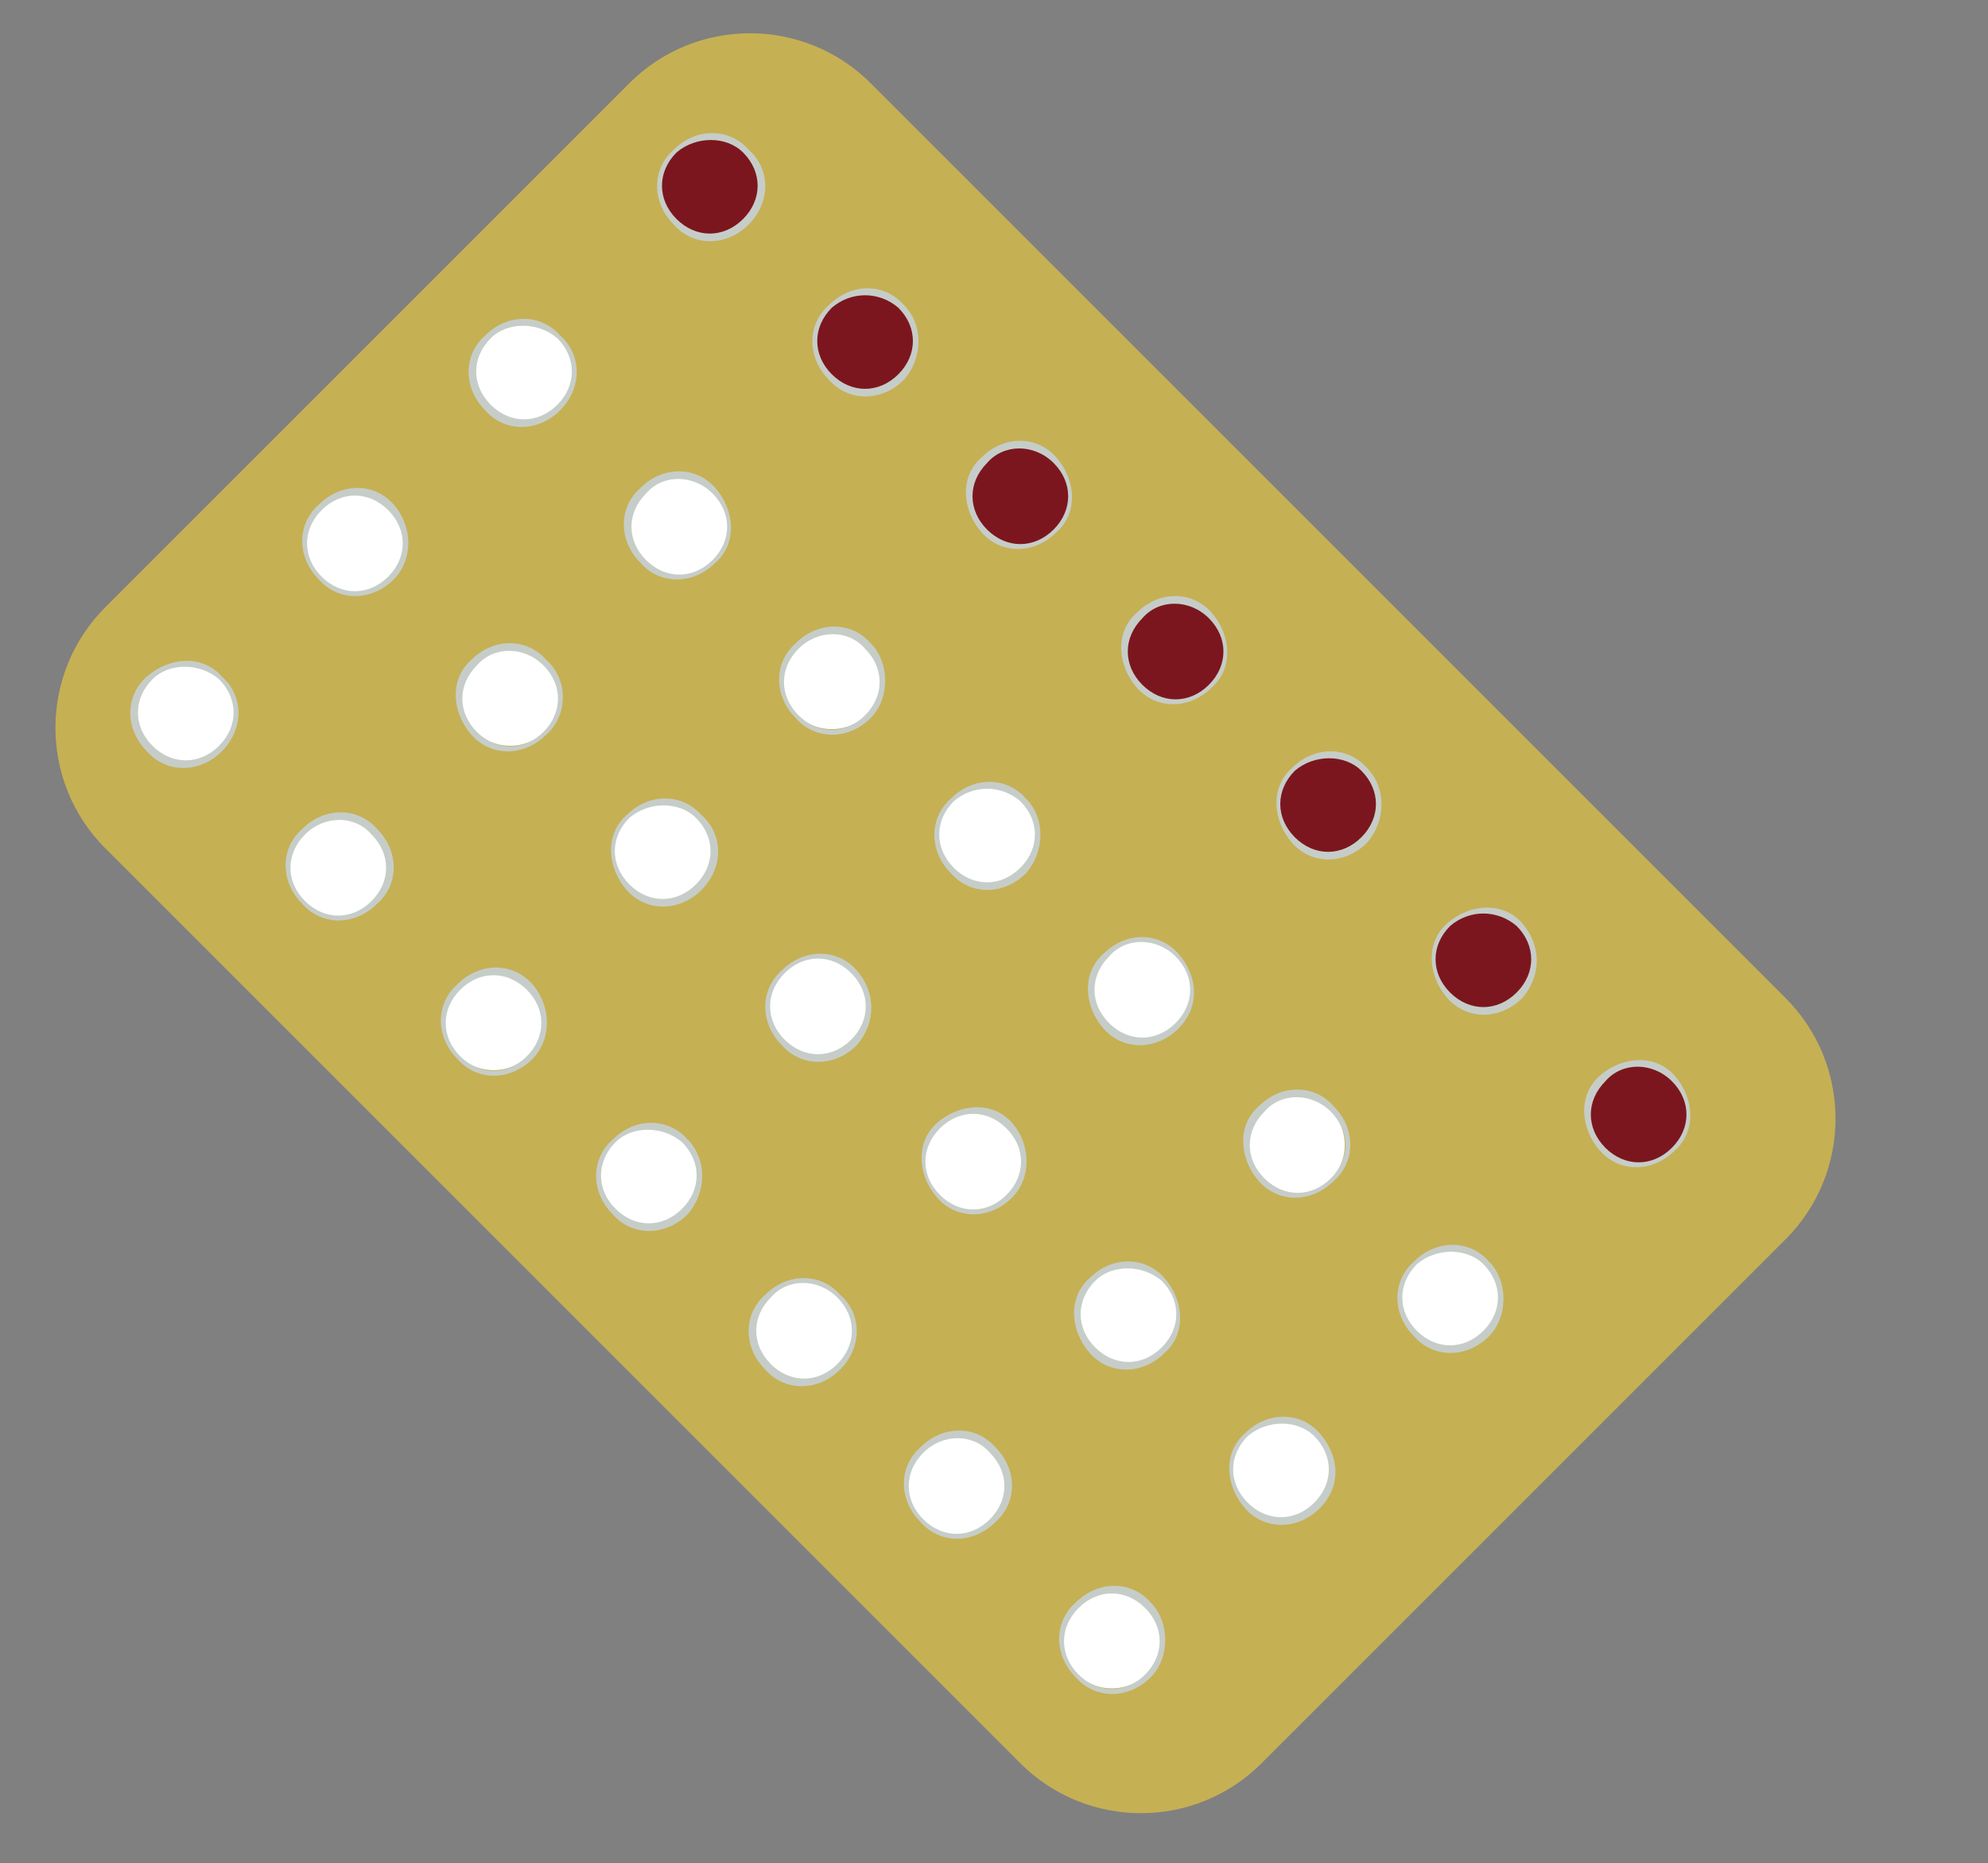 <?xml version="1.0" encoding="utf-8"?>
<!-- Generator: Adobe Illustrator 26.0.1, SVG Export Plug-In . SVG Version: 6.00 Build 0)  -->
<svg version="1.1" id="Layer_1" xmlns="http://www.w3.org/2000/svg" xmlns:xlink="http://www.w3.org/1999/xlink" x="0px" y="0px"
	 viewBox="0 0 71.7 67.2" style="enable-background:new 0 0 71.7 67.2;" xml:space="preserve">
<rect x="0" y="0" width="71.7" height="67.2" fill="#808080" stroke="none"/>
<style type="text/css">
	.st0{fill:#C6B054;}
	.st1{fill:#FFFFFF;}
	.st2{fill:#C6CDC9;}
	.st3{fill:#7C161E;}
</style>
<path class="st0" d="M64.4,44.7L45.5,63.6c-2.4,2.4-6.3,2.4-8.7,0l-33-33c-2.4-2.4-2.4-6.3,0-8.7L22.7,3c2.4-2.4,6.3-2.4,8.7,0
	l33,33C66.8,38.4,66.8,42.3,64.4,44.7z"/>
<circle class="st1" cx="6.7" cy="25.7" r="1.8"/>
<path class="st2" d="M8,27.1c-0.8,0.8-2,0.8-2.7,0c-0.8-0.8-0.8-2,0-2.7s2-0.8,2.7,0C8.8,25.1,8.8,26.3,8,27.1z M5.5,24.5
	c-0.7,0.7-0.7,1.7,0,2.4c0.7,0.7,1.7,0.7,2.4,0c0.7-0.7,0.7-1.7,0-2.4C7.2,23.9,6.1,23.9,5.5,24.5z"/>
<circle class="st1" cx="12.8" cy="19.6" r="1.8"/>
<path class="st2" d="M14.2,20.9c-0.8,0.8-2,0.8-2.7,0c-0.8-0.8-0.8-2,0-2.7c0.8-0.8,2-0.8,2.7,0C14.9,19,14.9,20.2,14.2,20.9z
	 M11.6,18.4c-0.7,0.7-0.7,1.7,0,2.4c0.7,0.7,1.7,0.7,2.4,0c0.7-0.7,0.7-1.7,0-2.4C13.3,17.7,12.3,17.7,11.6,18.4z"/>
<circle class="st1" cx="18.9" cy="13.4" r="1.8"/>
<path class="st2" d="M20.2,14.8c-0.8,0.8-2,0.8-2.7,0c-0.8-0.8-0.8-2,0-2.7c0.8-0.8,2-0.8,2.7,0C21,12.8,21,14,20.2,14.8z
	 M17.7,12.2c-0.7,0.7-0.7,1.7,0,2.4c0.7,0.7,1.7,0.7,2.4,0c0.7-0.7,0.7-1.7,0-2.4C19.4,11.6,18.3,11.6,17.7,12.2z"/>
<circle class="st3" cx="25.6" cy="6.7" r="1.8"/>
<path class="st2" d="M27,8.1c-0.8,0.8-2,0.8-2.7,0c-0.8-0.8-0.8-2,0-2.7c0.8-0.8,2-0.8,2.7,0C27.8,6.1,27.8,7.3,27,8.1z M24.4,5.5
	c-0.7,0.7-0.7,1.7,0,2.4c0.7,0.7,1.7,0.7,2.4,0c0.7-0.7,0.7-1.7,0-2.4C26.2,4.9,25.1,4.9,24.4,5.5z"/>
<circle class="st1" cx="12.2" cy="31.3" r="1.8"/>
<path class="st2" d="M13.6,32.6c-0.8,0.8-2,0.8-2.7,0c-0.8-0.8-0.8-2,0-2.7c0.8-0.8,2-0.8,2.7,0C14.4,30.7,14.4,31.9,13.6,32.6z
	 M11,30.1c-0.7,0.7-0.7,1.7,0,2.4c0.7,0.7,1.7,0.7,2.4,0c0.7-0.7,0.7-1.7,0-2.4C12.8,29.4,11.7,29.4,11,30.1z"/>
<circle class="st1" cx="18.4" cy="25.1" r="1.8"/>
<path class="st2" d="M19.7,26.5c-0.8,0.8-2,0.8-2.7,0s-0.8-2,0-2.7c0.8-0.8,2-0.8,2.7,0C20.5,24.5,20.5,25.8,19.7,26.5z M17.2,24
	c-0.7,0.7-0.7,1.7,0,2.4c0.7,0.7,1.7,0.7,2.4,0c0.7-0.7,0.7-1.7,0-2.4C18.9,23.3,17.8,23.3,17.2,24z"/>
<circle class="st1" cx="24.5" cy="19" r="1.8"/>
<path class="st2" d="M25.8,20.3c-0.8,0.8-2,0.8-2.7,0c-0.8-0.8-0.8-2,0-2.7c0.8-0.8,2-0.8,2.7,0S26.6,19.6,25.8,20.3z M23.3,17.8
	c-0.7,0.7-0.7,1.7,0,2.4c0.7,0.7,1.7,0.7,2.4,0c0.7-0.7,0.7-1.7,0-2.4C25,17.1,23.9,17.1,23.3,17.8z"/>
<circle class="st3" cx="31.2" cy="12.3" r="1.8"/>
<path class="st2" d="M32.6,13.7c-0.8,0.8-2,0.8-2.7,0c-0.8-0.8-0.8-2,0-2.7c0.8-0.8,2-0.8,2.7,0C33.3,11.7,33.3,12.9,32.6,13.7z
	 M30,11.1c-0.7,0.7-0.7,1.7,0,2.4c0.7,0.7,1.7,0.7,2.4,0c0.7-0.7,0.7-1.7,0-2.4C31.7,10.5,30.7,10.5,30,11.1z"/>
<circle class="st1" cx="17.8" cy="36.8" r="1.8"/>
<path class="st2" d="M19.2,38.2c-0.8,0.8-2,0.8-2.7,0c-0.8-0.8-0.8-2,0-2.7c0.8-0.8,2-0.8,2.7,0S19.9,37.5,19.2,38.2z M16.6,35.7
	c-0.7,0.7-0.7,1.7,0,2.4c0.7,0.7,1.7,0.7,2.4,0c0.7-0.7,0.7-1.7,0-2.4C18.3,35,17.3,35,16.6,35.7z"/>
<circle class="st1" cx="23.9" cy="30.7" r="1.8"/>
<path class="st2" d="M25.3,32.1c-0.8,0.8-2,0.8-2.7,0s-0.8-2,0-2.7c0.8-0.8,2-0.8,2.7,0C26.1,30.1,26.1,31.3,25.3,32.1z M22.7,29.5
	c-0.7,0.7-0.7,1.7,0,2.4c0.7,0.7,1.7,0.7,2.4,0c0.7-0.7,0.7-1.7,0-2.4C24.5,28.9,23.4,28.9,22.7,29.5z"/>
<circle class="st1" cx="30" cy="24.5" r="1.8"/>
<path class="st2" d="M31.4,25.9c-0.8,0.8-2,0.8-2.7,0c-0.8-0.8-0.8-2,0-2.7c0.8-0.8,2-0.8,2.7,0C32.1,23.9,32.1,25.2,31.4,25.9z
	 M28.8,23.4c-0.7,0.7-0.7,1.7,0,2.4c0.7,0.7,1.7,0.7,2.4,0c0.7-0.7,0.7-1.7,0-2.4C30.6,22.7,29.5,22.7,28.8,23.4z"/>
<circle class="st3" cx="36.8" cy="17.9" r="1.8"/>
<path class="st2" d="M38.1,19.2c-0.8,0.8-2,0.8-2.7,0s-0.8-2,0-2.7c0.8-0.8,2-0.8,2.7,0S38.9,18.5,38.1,19.2z M35.6,16.7
	c-0.7,0.7-0.7,1.7,0,2.4c0.7,0.7,1.7,0.7,2.4,0c0.7-0.7,0.7-1.7,0-2.4C37.3,16,36.2,16,35.6,16.7z"/>
<circle class="st1" cx="23.4" cy="42.4" r="1.8"/>
<path class="st2" d="M24.8,43.8c-0.8,0.8-2,0.8-2.7,0c-0.8-0.8-0.8-2,0-2.7c0.8-0.8,2-0.8,2.7,0C25.5,41.8,25.5,43,24.8,43.8z
	 M22.2,41.2c-0.7,0.7-0.7,1.7,0,2.4c0.7,0.7,1.7,0.7,2.4,0c0.7-0.7,0.7-1.7,0-2.4C23.9,40.6,22.8,40.6,22.2,41.2z"/>
<circle class="st1" cx="29.5" cy="36.3" r="1.8"/>
<path class="st2" d="M30.9,37.7c-0.8,0.8-2,0.8-2.7,0c-0.8-0.8-0.8-2,0-2.7c0.8-0.8,2-0.8,2.7,0S31.6,36.9,30.9,37.7z M28.3,35.1
	c-0.7,0.7-0.7,1.7,0,2.4c0.7,0.7,1.7,0.7,2.4,0c0.7-0.7,0.7-1.7,0-2.4C30,34.4,29,34.4,28.3,35.1z"/>
<circle class="st1" cx="35.6" cy="30.1" r="1.8"/>
<path class="st2" d="M37,31.5c-0.8,0.8-2,0.8-2.7,0c-0.8-0.8-0.8-2,0-2.7c0.8-0.8,2-0.8,2.7,0C37.7,29.5,37.7,30.7,37,31.5z
	 M34.4,28.9c-0.7,0.7-0.7,1.7,0,2.4c0.7,0.7,1.7,0.7,2.4,0c0.7-0.7,0.7-1.7,0-2.4C36.1,28.3,35.1,28.3,34.4,28.9z"/>
<circle class="st3" cx="42.4" cy="23.5" r="1.8"/>
<path class="st2" d="M43.7,24.8c-0.8,0.8-2,0.8-2.7,0s-0.8-2,0-2.7c0.8-0.8,2-0.8,2.7,0S44.5,24.1,43.7,24.8z M41.2,22.3
	c-0.7,0.7-0.7,1.7,0,2.4c0.7,0.7,1.7,0.7,2.4,0c0.7-0.7,0.7-1.7,0-2.4C42.9,21.6,41.8,21.6,41.2,22.3z"/>
<circle class="st1" cx="29" cy="48" r="1.8"/>
<path class="st2" d="M30.3,49.4c-0.8,0.8-2,0.8-2.7,0c-0.8-0.8-0.8-2,0-2.7c0.8-0.8,2-0.8,2.7,0C31.1,47.4,31.1,48.6,30.3,49.4z
	 M27.8,46.8c-0.7,0.7-0.7,1.7,0,2.4c0.7,0.7,1.7,0.7,2.4,0c0.7-0.7,0.7-1.7,0-2.4C29.5,46.1,28.4,46.1,27.8,46.8z"/>
<circle class="st1" cx="35.1" cy="41.9" r="1.8"/>
<path class="st2" d="M36.5,43.2c-0.8,0.8-2,0.8-2.7,0s-0.8-2,0-2.7s2-0.8,2.7,0S37.2,42.5,36.5,43.2z M33.9,40.7
	c-0.7,0.7-0.7,1.7,0,2.4c0.7,0.7,1.7,0.7,2.4,0c0.7-0.7,0.7-1.7,0-2.4C35.6,40,34.6,40,33.9,40.7z"/>
<circle class="st1" cx="41.2" cy="35.7" r="1.8"/>
<path class="st2" d="M42.5,37.1c-0.8,0.8-2,0.8-2.7,0s-0.8-2,0-2.7c0.8-0.8,2-0.8,2.7,0S43.3,36.3,42.5,37.1z M40,34.5
	c-0.7,0.7-0.7,1.7,0,2.4c0.7,0.7,1.7,0.7,2.4,0c0.7-0.7,0.7-1.7,0-2.4C41.7,33.8,40.6,33.8,40,34.5z"/>
<circle class="st3" cx="47.9" cy="29" r="1.8"/>
<path class="st2" d="M49.3,30.4c-0.8,0.8-2,0.8-2.7,0s-0.8-2,0-2.7c0.8-0.8,2-0.8,2.7,0C50,28.4,50,29.6,49.3,30.4z M46.7,27.8
	c-0.7,0.7-0.7,1.7,0,2.4c0.7,0.7,1.7,0.7,2.4,0c0.7-0.7,0.7-1.7,0-2.4C48.5,27.2,47.4,27.2,46.7,27.8z"/>
<circle class="st1" cx="34.5" cy="53.6" r="1.8"/>
<path class="st2" d="M35.9,54.9c-0.8,0.8-2,0.8-2.7,0c-0.8-0.8-0.8-2,0-2.7c0.8-0.8,2-0.8,2.7,0C36.7,53,36.7,54.2,35.9,54.9z
	 M33.3,52.4c-0.7,0.7-0.7,1.7,0,2.4c0.7,0.7,1.7,0.7,2.4,0c0.7-0.7,0.7-1.7,0-2.4C35.1,51.7,34,51.7,33.3,52.4z"/>
<circle class="st1" cx="40.7" cy="47.4" r="1.8"/>
<path class="st2" d="M42,48.8c-0.8,0.8-2,0.8-2.7,0s-0.8-2,0-2.7c0.8-0.8,2-0.8,2.7,0S42.8,48.1,42,48.8z M39.5,46.2
	c-0.7,0.7-0.7,1.7,0,2.4c0.7,0.7,1.7,0.7,2.4,0c0.7-0.7,0.7-1.7,0-2.4C41.2,45.6,40.1,45.6,39.5,46.2z"/>
<circle class="st1" cx="46.7" cy="41.3" r="1.8"/>
<path class="st2" d="M48.1,42.6c-0.8,0.8-2,0.8-2.7,0s-0.8-2,0-2.7c0.8-0.8,2-0.8,2.7,0C48.9,40.7,48.9,41.9,48.1,42.6z M45.6,40.1
	c-0.7,0.7-0.7,1.7,0,2.4c0.7,0.7,1.7,0.7,2.4,0c0.7-0.7,0.7-1.7,0-2.4C47.3,39.4,46.2,39.4,45.6,40.1z"/>
<circle class="st3" cx="53.5" cy="34.6" r="1.8"/>
<path class="st2" d="M54.9,36c-0.8,0.8-2,0.8-2.7,0s-0.8-2,0-2.7s2-0.8,2.7,0S55.6,35.2,54.9,36z M52.3,33.4c-0.7,0.7-0.7,1.7,0,2.4
	c0.7,0.7,1.7,0.7,2.4,0c0.7-0.7,0.7-1.7,0-2.4C54,32.8,53,32.8,52.3,33.4z"/>
<circle class="st1" cx="40.1" cy="59.1" r="1.8"/>
<path class="st2" d="M41.5,60.5c-0.8,0.8-2,0.8-2.7,0c-0.8-0.8-0.8-2,0-2.7c0.8-0.8,2-0.8,2.7,0C42.2,58.5,42.2,59.8,41.5,60.5z
	 M38.9,58c-0.7,0.7-0.7,1.7,0,2.4c0.7,0.7,1.7,0.7,2.4,0c0.7-0.7,0.7-1.7,0-2.4C40.6,57.3,39.6,57.3,38.9,58z"/>
<circle class="st1" cx="46.2" cy="53" r="1.8"/>
<path class="st2" d="M47.6,54.4c-0.8,0.8-2,0.8-2.7,0s-0.8-2,0-2.7c0.8-0.8,2-0.8,2.7,0S48.4,53.6,47.6,54.4z M45,51.8
	c-0.7,0.7-0.7,1.7,0,2.4c0.7,0.7,1.7,0.7,2.4,0c0.7-0.7,0.7-1.7,0-2.4C46.8,51.2,45.7,51.2,45,51.8z"/>
<circle class="st1" cx="52.3" cy="46.8" r="1.8"/>
<path class="st2" d="M53.7,48.2c-0.8,0.8-2,0.8-2.7,0c-0.8-0.8-0.8-2,0-2.7c0.8-0.8,2-0.8,2.7,0C54.4,46.2,54.4,47.5,53.7,48.2z
	 M51.1,45.6c-0.7,0.7-0.7,1.7,0,2.4c0.7,0.7,1.7,0.7,2.4,0c0.7-0.7,0.7-1.7,0-2.4C52.9,45,51.8,45,51.1,45.6z"/>
<circle class="st3" cx="59.1" cy="40.2" r="1.8"/>
<path class="st2" d="M60.4,41.5c-0.8,0.8-2,0.8-2.7,0s-0.8-2,0-2.7s2-0.8,2.7,0S61.2,40.8,60.4,41.5z M57.9,39
	c-0.7,0.7-0.7,1.7,0,2.4c0.7,0.7,1.7,0.7,2.4,0c0.7-0.7,0.7-1.7,0-2.4C59.6,38.3,58.5,38.3,57.9,39z"/>
</svg>
